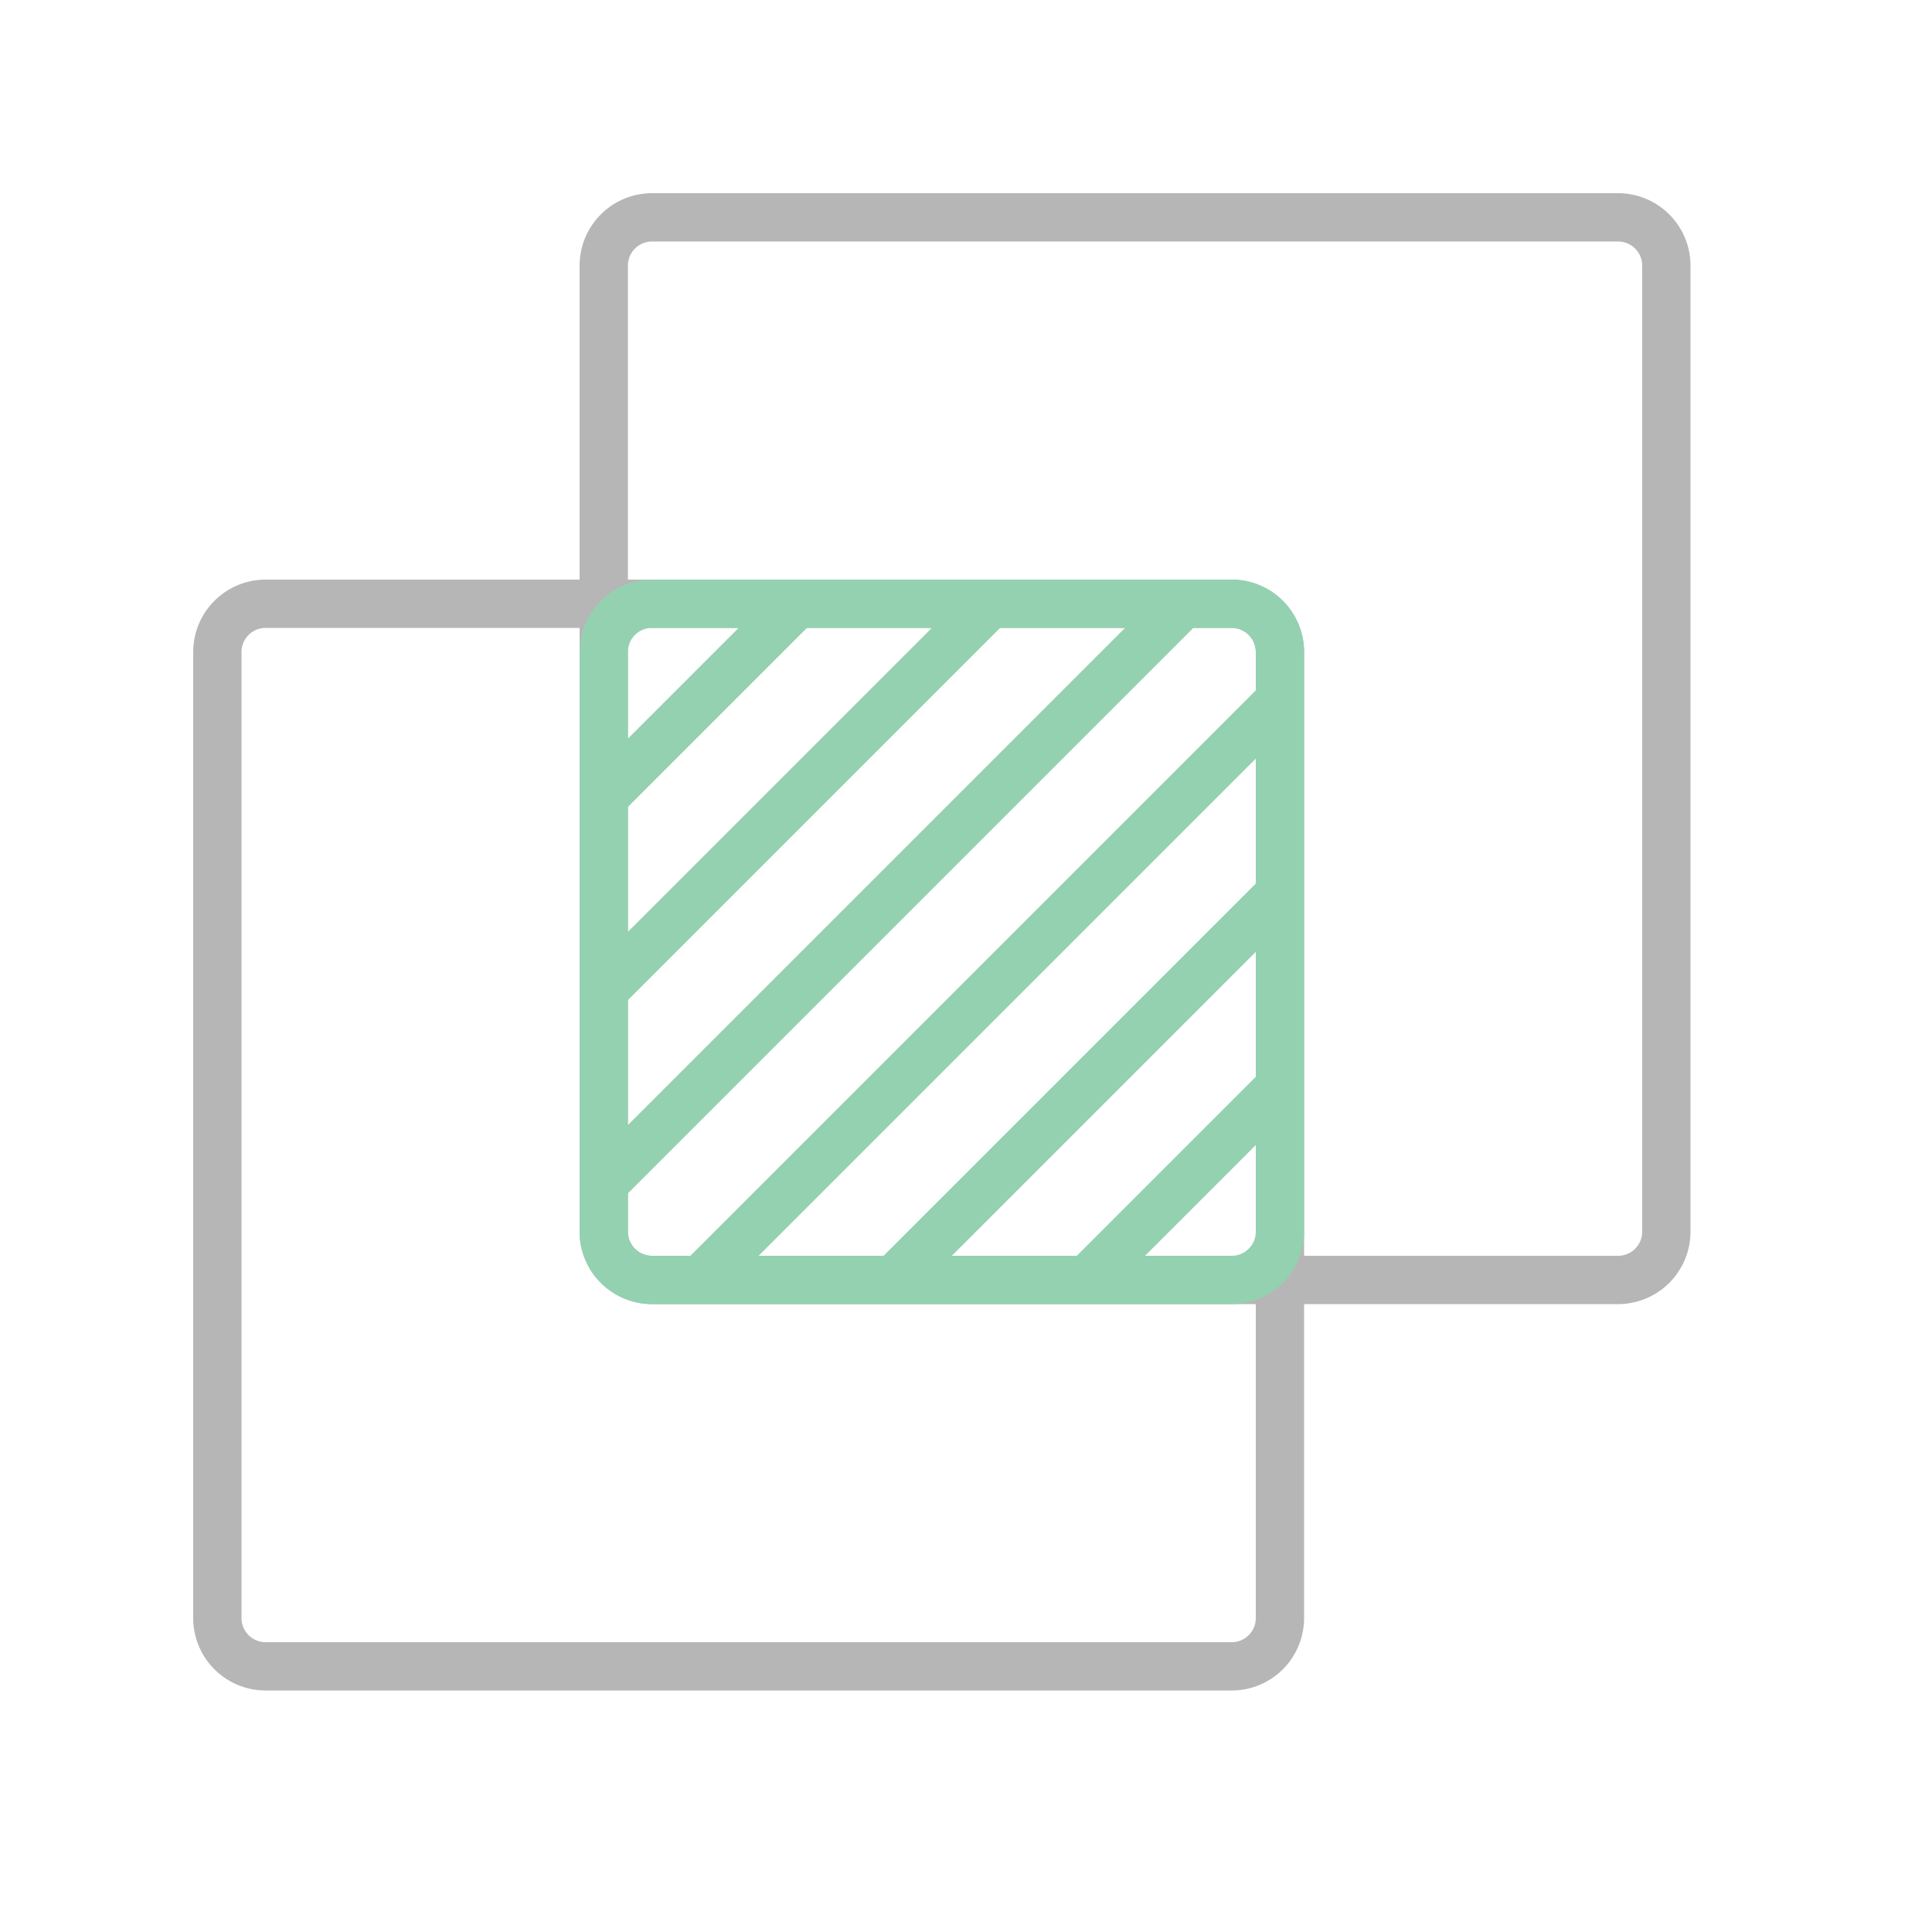 <svg xmlns="http://www.w3.org/2000/svg" width="40" height="40" viewBox="0 0 40 40"><path d="M33.5,4h-20A1.5,1.5,0,0,0,12,5.5V12H5.5A1.5,1.5,0,0,0,4,13.5v20A1.5,1.5,0,0,0,5.5,35h20A1.5,1.5,0,0,0,27,33.5V27h6.5A1.5,1.5,0,0,0,35,25.5V5.5A1.5,1.5,0,0,0,33.5,4ZM26,33.5a.5.5,0,0,1-.5.5H5.5a.5.5,0,0,1-.5-.5v-20a.5.5,0,0,1,.5-.5H12V25.5A1.5,1.5,0,0,0,13.5,27H26ZM26,26H13.5a.5.5,0,0,1-.5-.5V13H25.5a.5.5,0,0,1,.5.5Zm8-.5a.5.5,0,0,1-.5.5H27V13.5A1.5,1.5,0,0,0,25.5,12H13V5.5a.5.5,0,0,1,.5-.5h20a.5.5,0,0,1,.5.5Z" style="fill:#b6b6b6"/><path d="M25.5,12h-12A1.5,1.5,0,0,0,12,13.5v12A1.5,1.5,0,0,0,13.5,27h12A1.5,1.5,0,0,0,27,25.5v-12A1.5,1.5,0,0,0,25.5,12ZM13,13.5a.5.5,0,0,1,.5-.5h1.793L13,15.293Zm0,3.207L16.707,13h2.586L13,19.293Zm0,4L20.707,13h2.586L13,23.293ZM26,25.5a.5.5,0,0,1-.5.5H23.707L26,23.707Zm0-3.207L22.293,26H19.707L26,19.707Zm0-4L18.293,26H15.707L26,15.707Zm0-4L14.293,26H13.5a.5.5,0,0,1-.5-.5v-.793L24.707,13H25.5a.5.5,0,0,1,.5.5Z" style="fill:#94D1B0"/></svg>